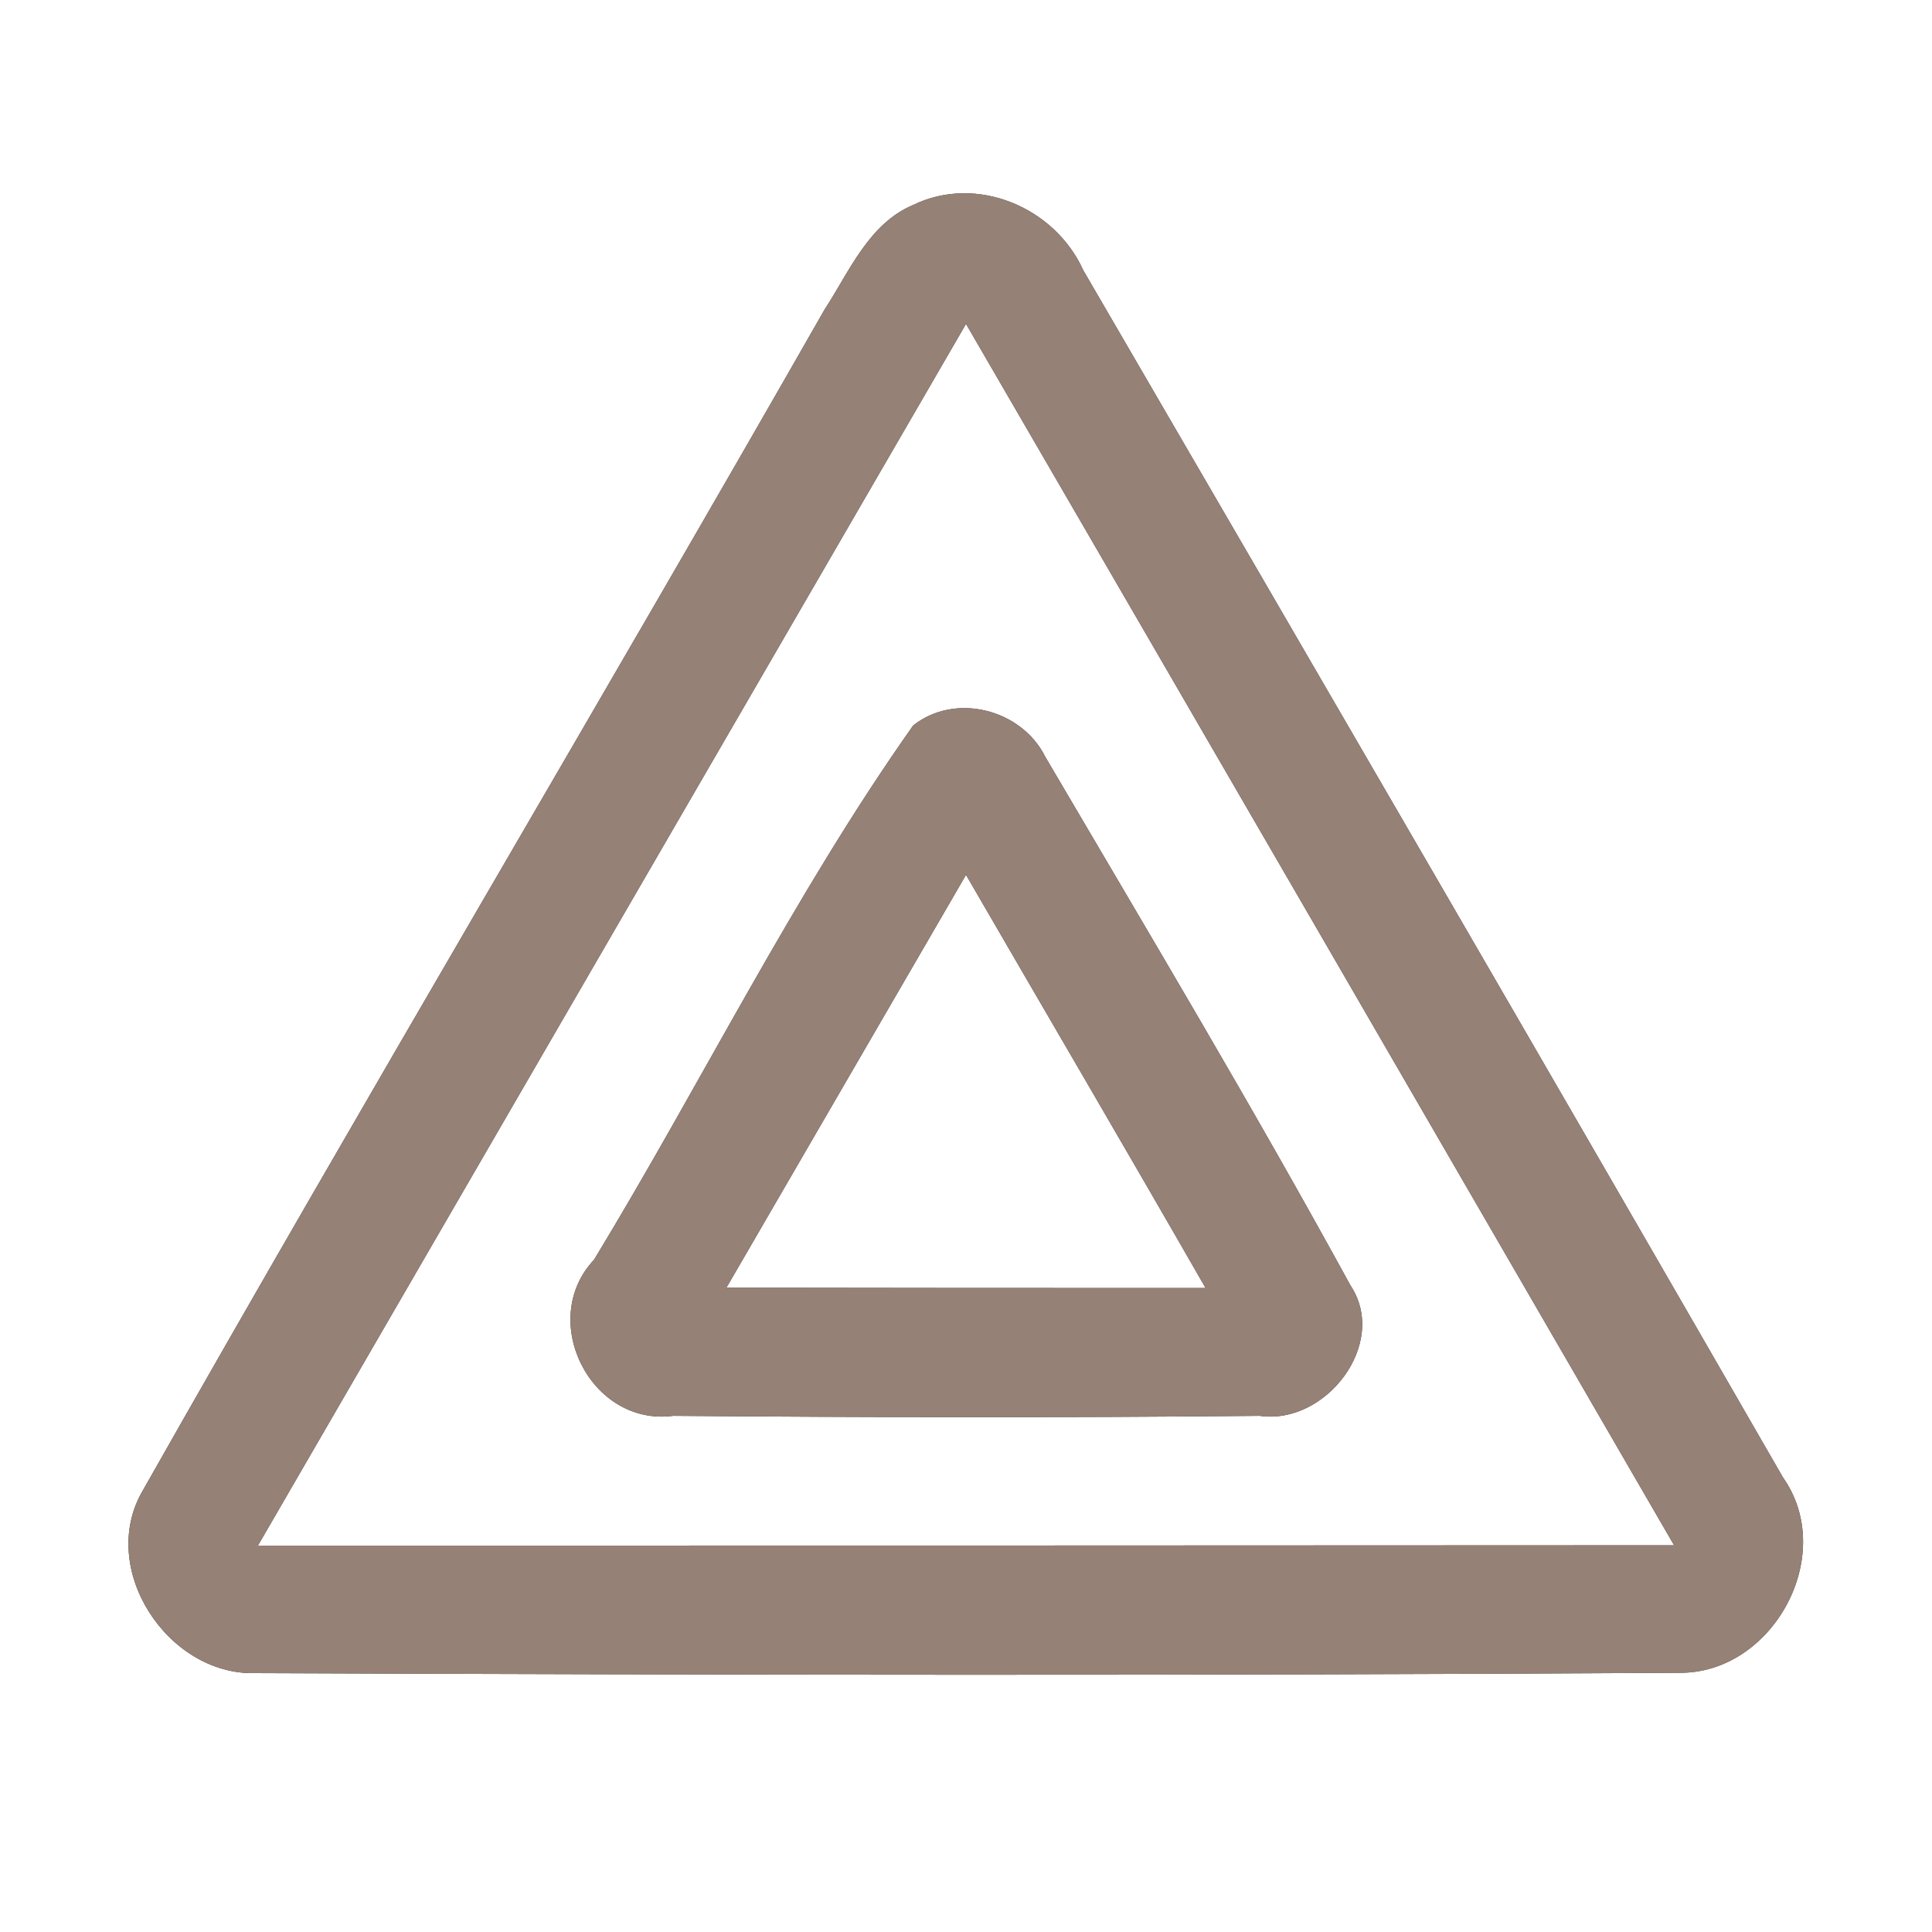 <?xml version="1.0" encoding="UTF-8" ?>
<!DOCTYPE svg PUBLIC "-//W3C//DTD SVG 1.1//EN" "http://www.w3.org/Graphics/SVG/1.1/DTD/svg11.dtd">
<svg width="60pt" height="60pt" viewBox="0 0 60 60" version="1.1" xmlns="http://www.w3.org/2000/svg">
<rect x="0" y="0" width="60" height="60" fill="#333333" stroke="none"/>
<g id="#ffffffff">
<path fill="#ffffff" opacity="1.00" d=" M 0.00 0.00 L 60.00 0.00 L 60.00 60.00 L 0.00 60.00 L 0.00 0.00 M 28.37 6.36 C 26.98 6.94 26.38 8.43 25.61 9.61 C 18.61 21.87 11.40 34.00 4.44 46.28 C 3.01 48.70 5.20 52.03 7.92 51.96 C 22.66 52.02 37.40 52.04 52.14 51.95 C 55.05 51.99 57.08 48.30 55.37 45.88 C 48.16 33.36 40.90 20.87 33.64 8.39 C 32.76 6.44 30.34 5.41 28.37 6.36 Z" />
<path fill="#ffffff" opacity="1.00" d=" M 8.01 48.00 C 15.34 35.35 22.67 22.70 30.00 10.06 C 37.34 22.70 44.67 35.35 51.99 47.99 C 37.33 48.00 22.67 48.00 8.01 48.00 M 28.36 22.53 C 24.65 27.78 21.79 33.62 18.45 39.12 C 16.68 41.00 18.35 44.31 20.91 43.97 C 26.98 44.02 33.05 44.03 39.12 43.97 C 41.17 44.27 43.14 41.72 41.94 39.92 C 38.91 34.38 35.66 28.95 32.46 23.50 C 31.73 22.03 29.67 21.49 28.36 22.53 Z" />
<path fill="#ffffff" opacity="1.00" d=" M 22.56 39.99 C 25.04 35.72 27.52 31.44 30.00 27.17 C 32.48 31.45 34.98 35.71 37.44 40.00 C 32.48 40.00 27.52 40.00 22.56 39.99 Z" />
</g>
<g id="#000000ff">
<path fill="#968176" opacity="1.00" d=" M 28.37 6.36 C 30.34 5.41 32.76 6.44 33.64 8.39 C 40.90 20.87 48.16 33.36 55.37 45.88 C 57.08 48.30 55.05 51.99 52.14 51.95 C 37.40 52.04 22.66 52.02 7.92 51.96 C 5.20 52.03 3.01 48.70 4.44 46.28 C 11.40 34.00 18.61 21.87 25.61 9.61 C 26.38 8.43 26.98 6.94 28.37 6.36 M 8.01 48.00 C 22.67 48.00 37.33 48.00 51.99 47.99 C 44.67 35.35 37.34 22.70 30.00 10.06 C 22.67 22.70 15.34 35.35 8.01 48.00 Z" />
<path fill="#968176" opacity="1.00" d=" M 28.36 22.53 C 29.67 21.49 31.73 22.03 32.46 23.50 C 35.66 28.95 38.91 34.38 41.94 39.92 C 43.14 41.72 41.17 44.27 39.12 43.97 C 33.05 44.03 26.98 44.02 20.91 43.97 C 18.35 44.31 16.68 41.00 18.45 39.12 C 21.79 33.62 24.65 27.78 28.36 22.53 M 22.56 39.99 C 27.52 40.00 32.48 40.00 37.44 40.00 C 34.98 35.71 32.48 31.45 30.00 27.17 C 27.52 31.44 25.04 35.72 22.56 39.99 Z" />
</g>
</svg>
